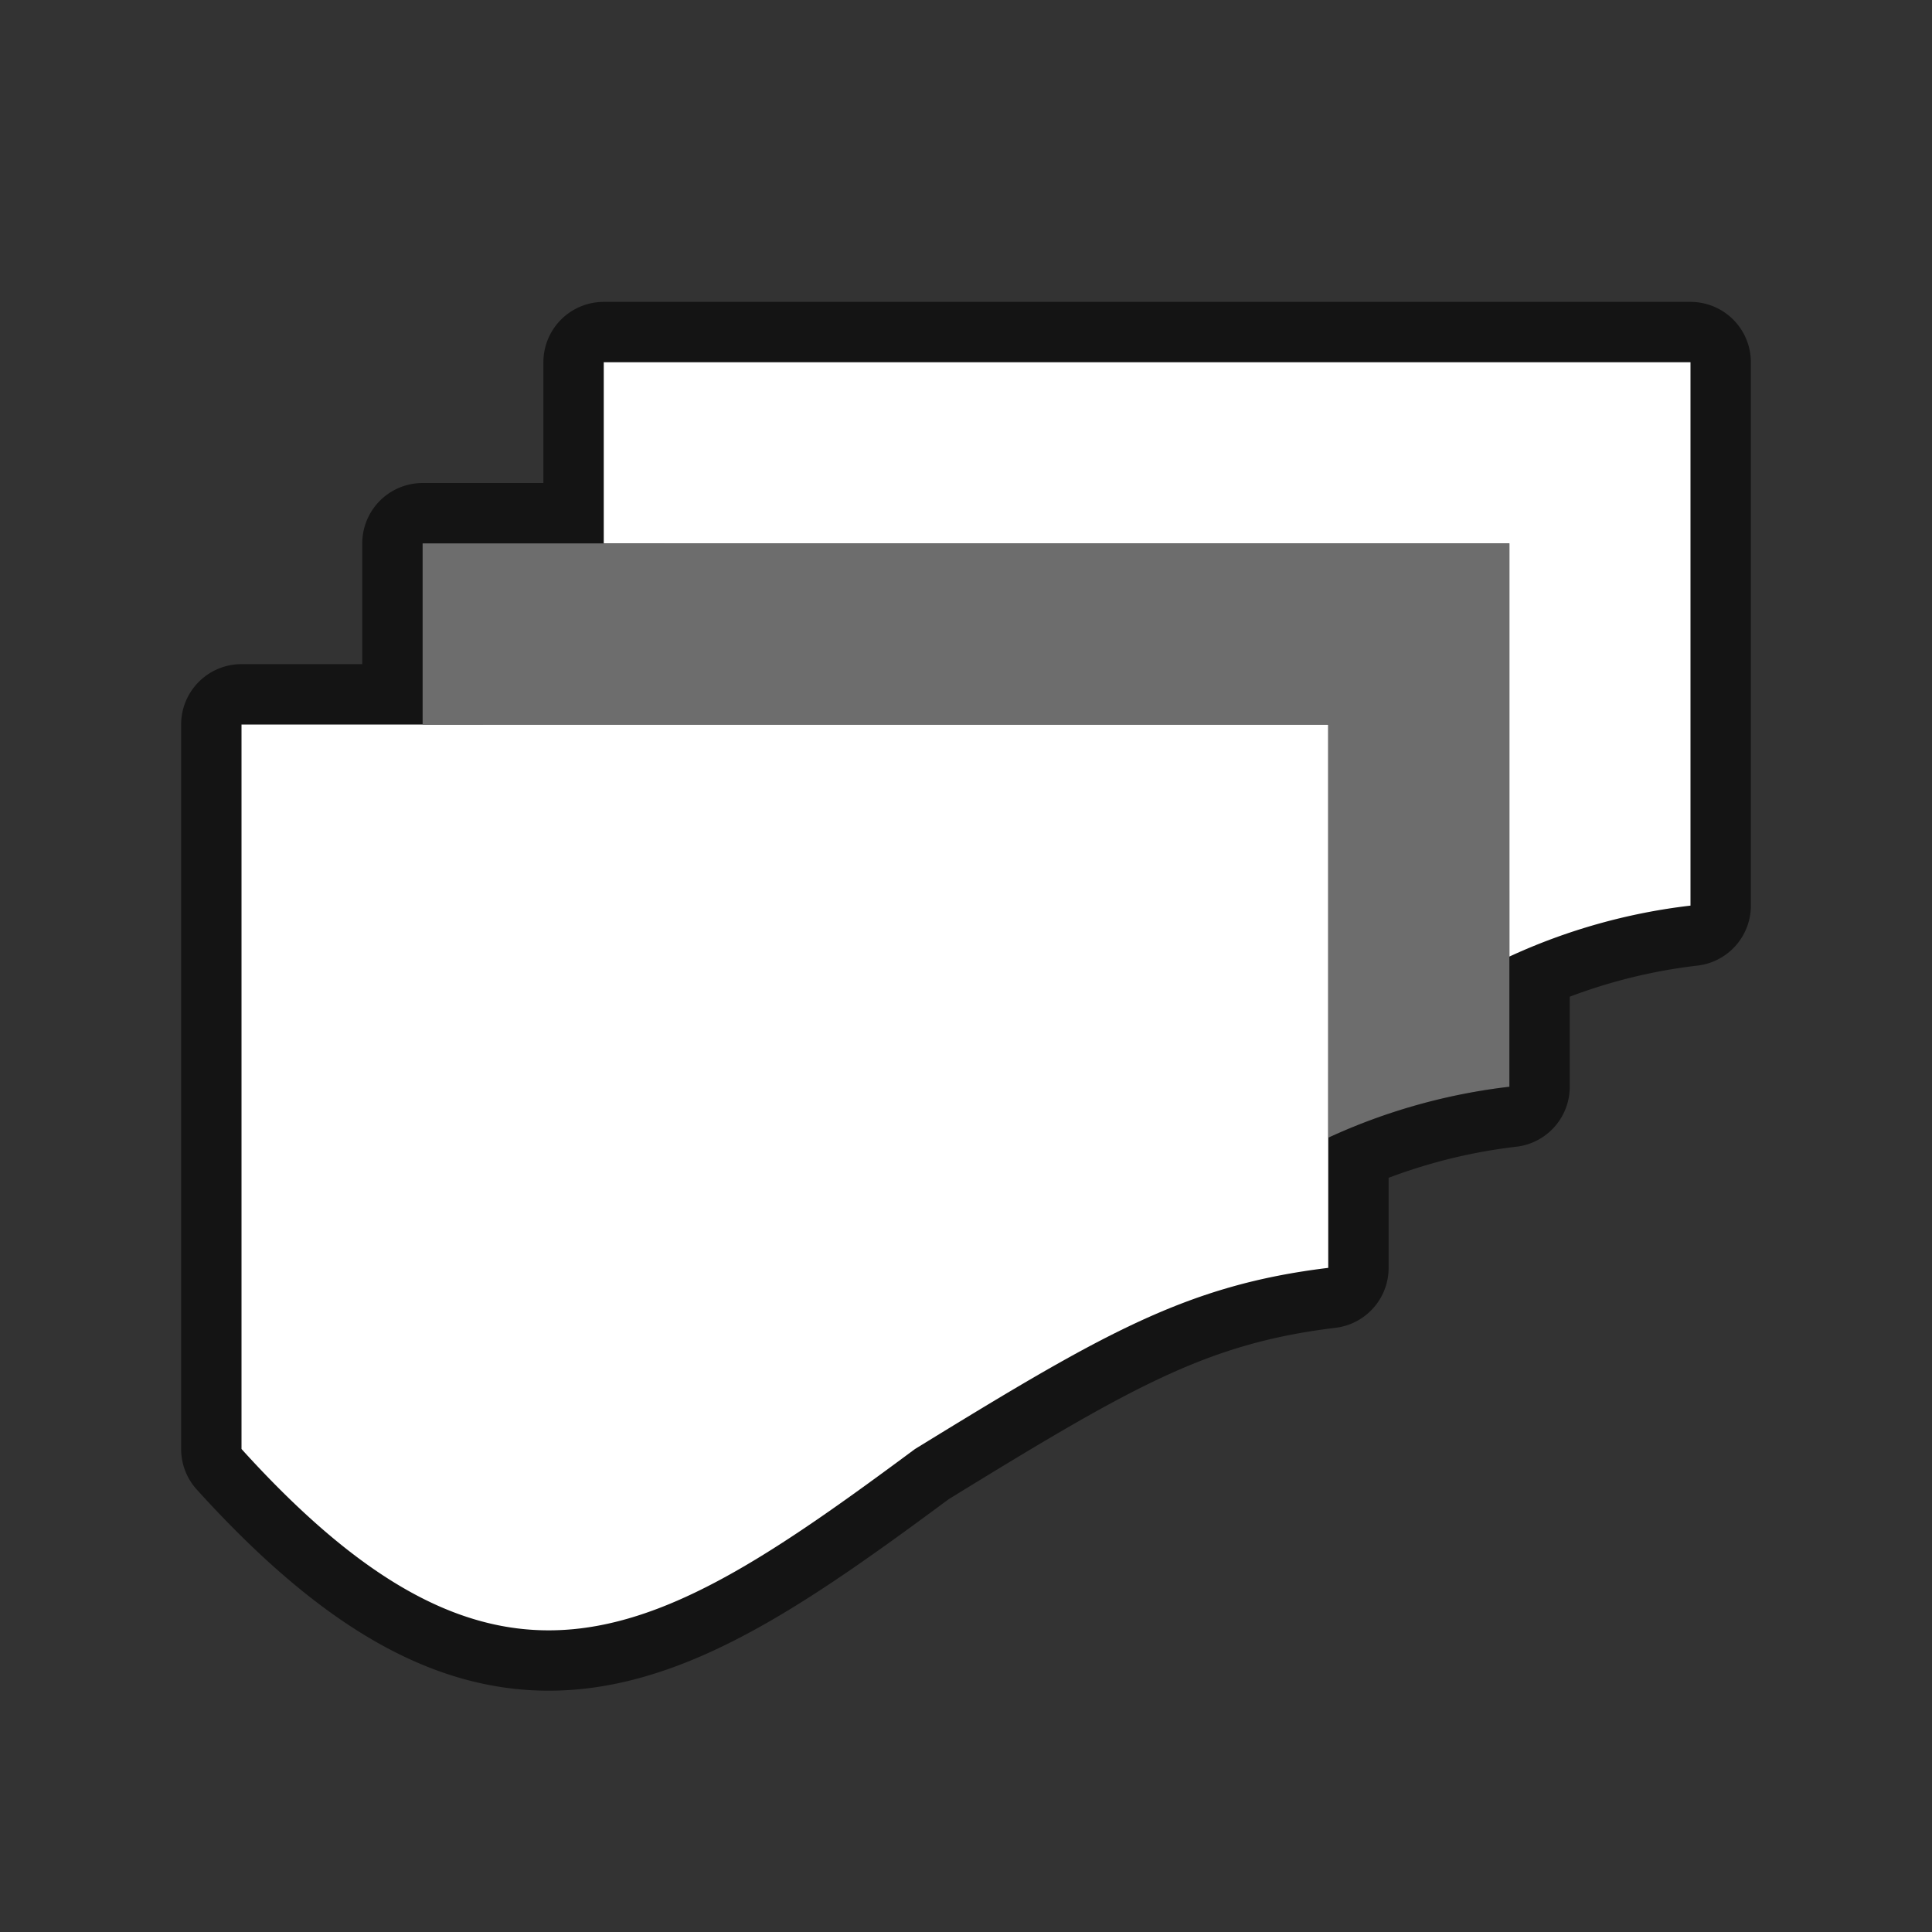 <svg xmlns="http://www.w3.org/2000/svg" viewBox="0 0 32 32"><rect x="0" y="0" width="32" height="32" fill="#333333" stroke="none"/><path d="M10 6v3H7v3H4v12c4.308 4.759 6.877 3.172 11.156 0 3.097-1.902 4.482-2.713 6.844-3v-2.156A9.89 9.89 0 0125 18v-2.156A9.89 9.89 0 0128 15V6H10z" stroke="#000" opacity=".6" stroke-width="2" stroke-linejoin="round"/><path d="M10 6v3h15V15.844A9.89 9.89 0 0128 15V6zm-6 6v12c4.308 4.76 6.877 3.172 11.156 0 3.097-1.902 4.482-2.713 6.844-3v-9H7z" fill="#fff"/><path d="M7 9v3h15v6.844A9.89 9.89 0 0125 18V9H10z" fill="#6d6d6d"/></svg>